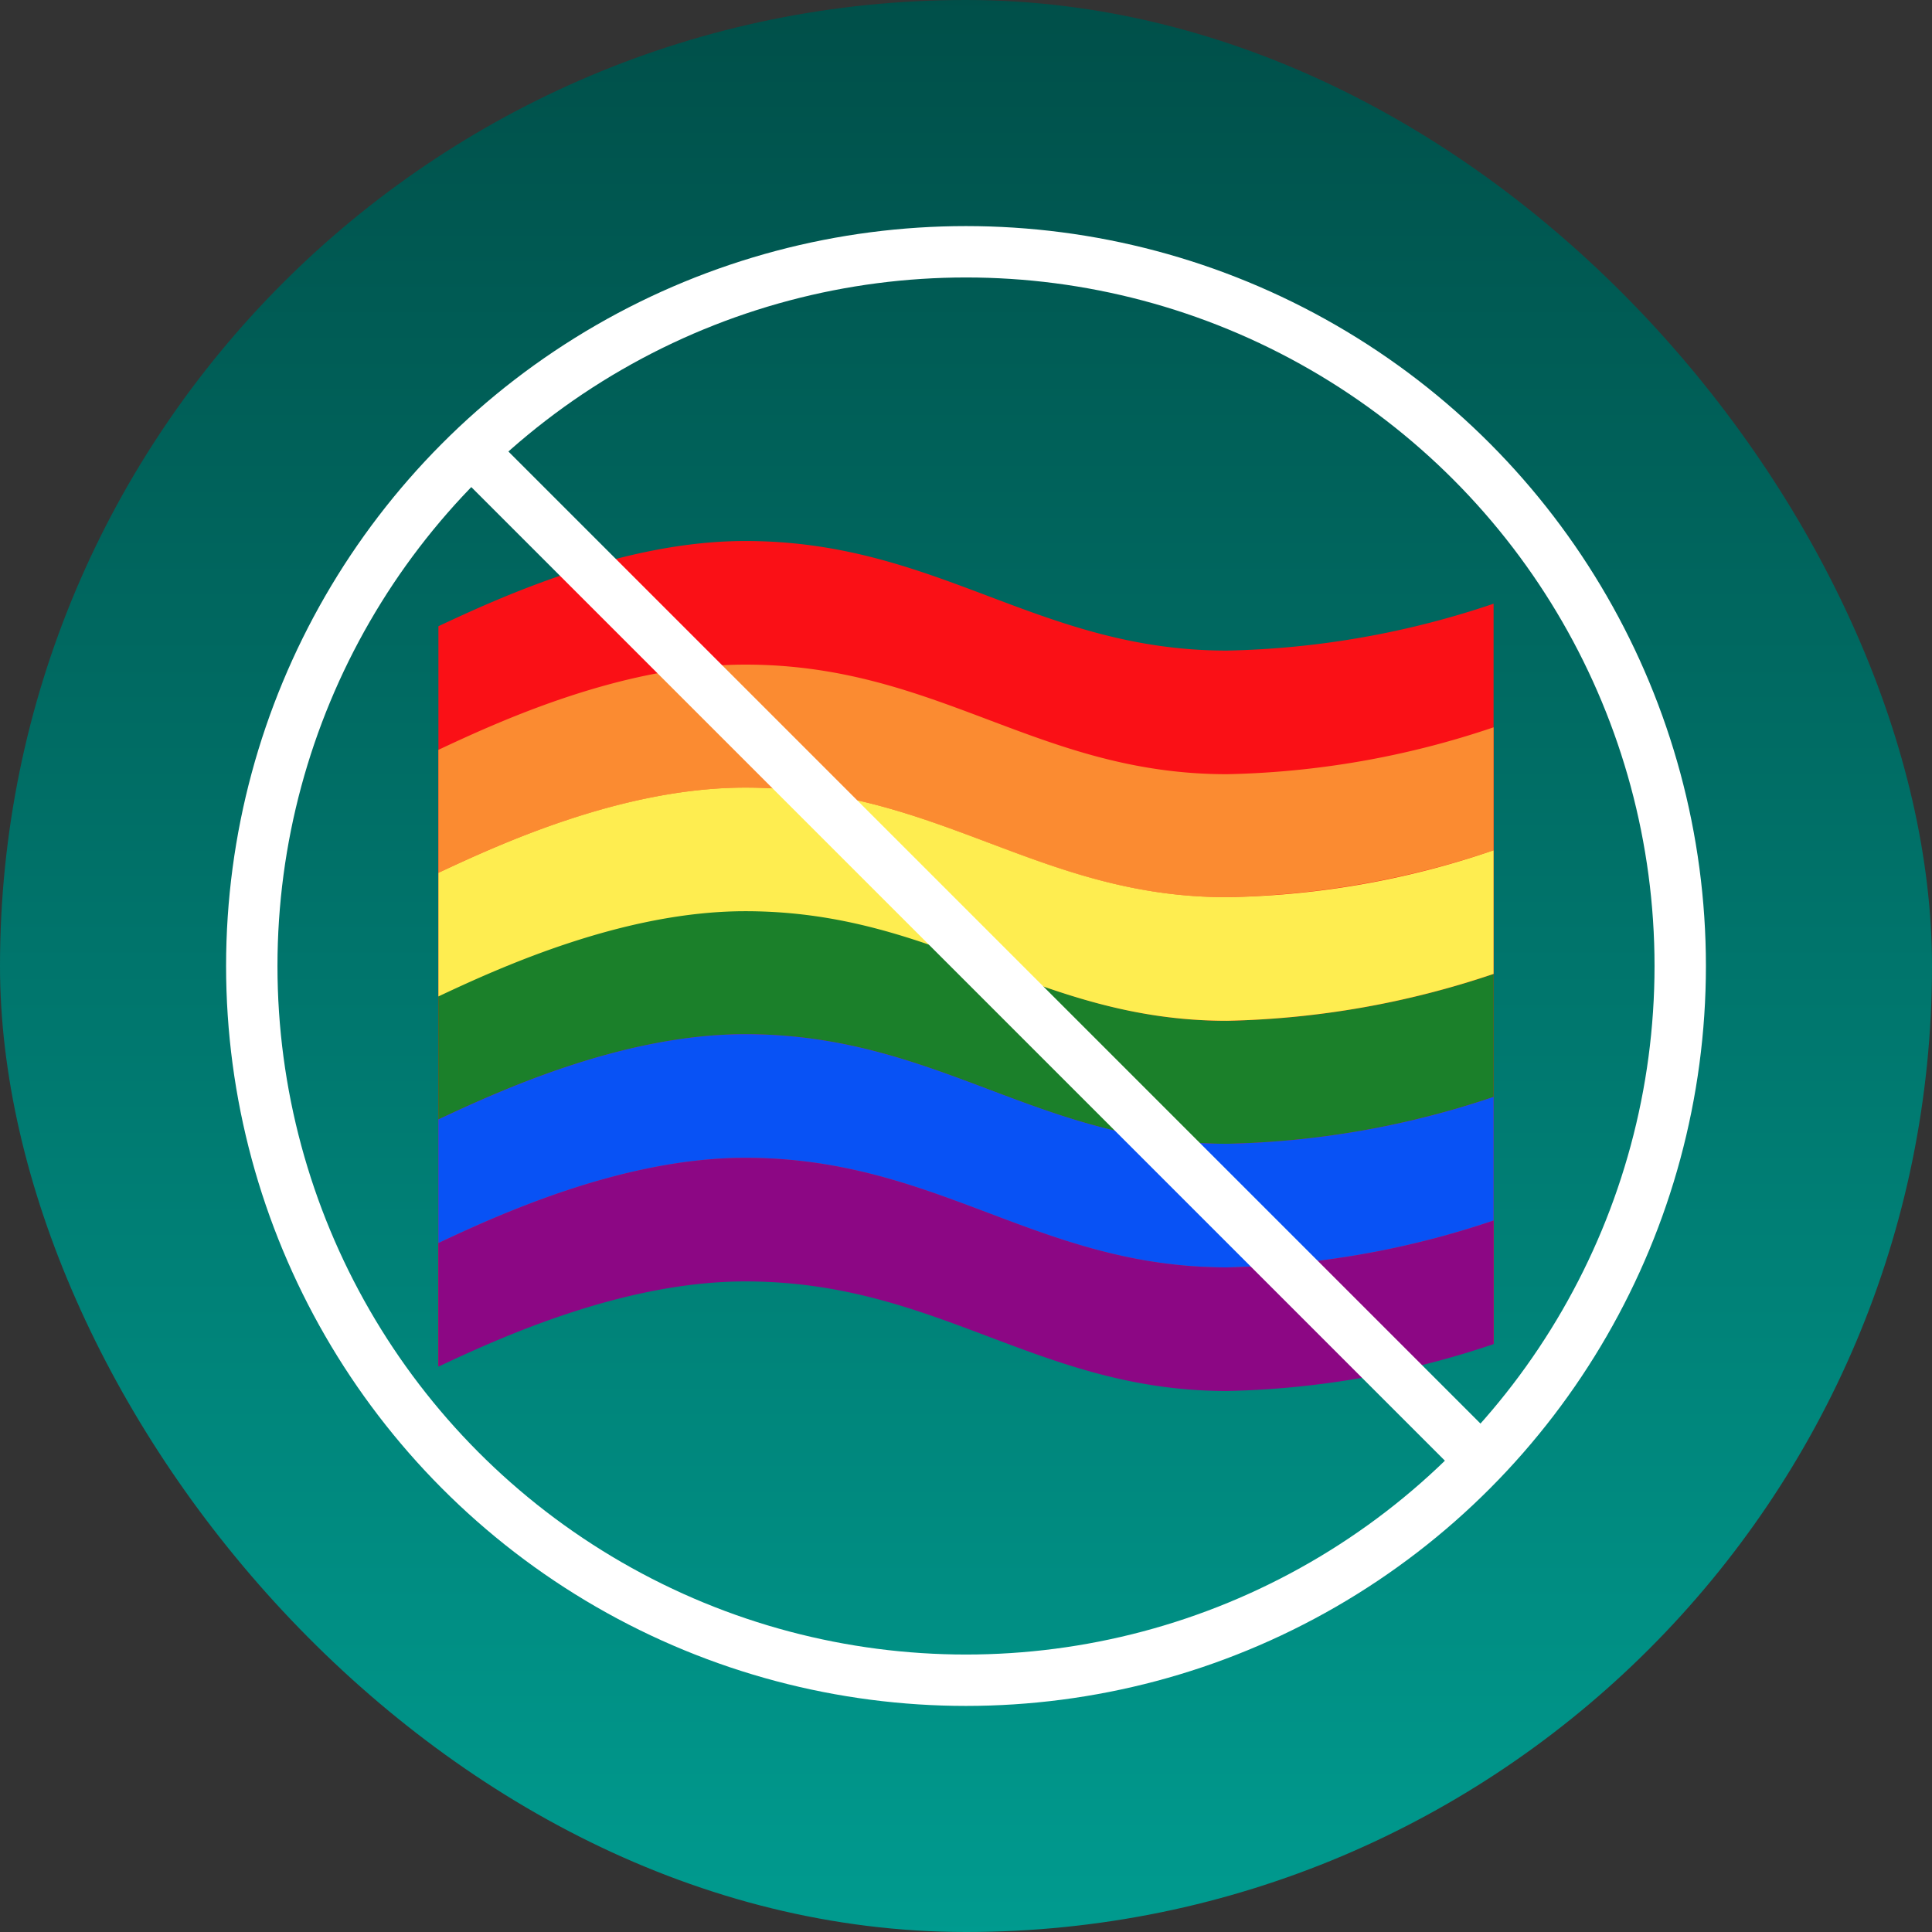 <svg xmlns="http://www.w3.org/2000/svg" xmlns:xlink="http://www.w3.org/1999/xlink" width="94" height="94" viewBox="0 0 94 94">
  <rect x="0" y="0" width="94" height="94" fill="#333333" stroke="none"/>
  <defs>
    <linearGradient id="linear-gradient" x1="0.5" x2="0.5" y2="1" gradientUnits="objectBoundingBox">
      <stop offset="0" stop-color="#004f49"/>
      <stop offset="1" stop-color="#009b8f"/>
    </linearGradient>
  </defs>
  <g id="No_lgbt" data-name="No lgbt" transform="translate(-1397 -3530)">
    <g id="LGBTQ" transform="translate(1138)">
      <g id="Group_13859" data-name="Group 13859" transform="translate(259 3530)">
        <rect id="Rectangle_7561" data-name="Rectangle 7561" width="94" height="94" rx="47" fill="url(#linear-gradient)"/>
      </g>
      <g id="rainbow" transform="translate(280.33 3556.322)">
        <g id="Group_13857" data-name="Group 13857" transform="translate(0 0)">
          <g id="Group_13856" data-name="Group 13856">
            <path id="Path_24479" data-name="Path 24479" d="M38.363,5.832C29.15,5.832,24.322.5,14.931.5,9.006.5,3.081,3.2,0,4.647V40.641c3.081-1.452,9.035-4.147,14.931-4.147,9.391,0,14.22,5.332,23.433,5.332a43.157,43.157,0,0,0,12.975-2.281V3.551A42.984,42.984,0,0,1,38.363,5.832Z" transform="translate(0 -0.5)" fill="#fa1016"/>
          </g>
        </g>
        <g id="Group_13858" data-name="Group 13858" transform="translate(0 6.014)">
          <path id="Path_24480" data-name="Path 24480" d="M14.931,101.8c-5.925,0-11.85,2.7-14.931,4.147v6.014c3.081-1.452,9.035-4.147,14.931-4.147,9.391,0,14.22,5.332,23.433,5.332a43.157,43.157,0,0,0,12.975-2.281v-6.014a43.157,43.157,0,0,1-12.975,2.281C29.18,107.132,24.322,101.8,14.931,101.8Z" transform="translate(0 -77.804)" fill="#8c0784"/>
          <path id="Path_24481" data-name="Path 24481" d="M14.931,61.2C9.006,61.2,3.081,63.9,0,65.347v6.014c3.081-1.452,9.035-4.147,14.931-4.147,9.391,0,14.22,5.332,23.433,5.332a43.157,43.157,0,0,0,12.975-2.281V64.281a43.157,43.157,0,0,1-12.975,2.281c-9.184,0-14.042-5.362-23.433-5.362Z" transform="translate(0 -49.232)" fill="#1b802a"/>
          <path id="Path_24482" data-name="Path 24482" d="M38.363,26.132c-9.213,0-14.042-5.332-23.433-5.332C9.006,20.8,3.081,23.5,0,24.947v5.984c3.081-1.452,9.035-4.147,14.931-4.147,9.391,0,14.22,5.332,23.433,5.332a43.158,43.158,0,0,0,12.975-2.281V23.851A42.984,42.984,0,0,1,38.363,26.132Z" transform="translate(0 -20.8)" fill="#fb8b31"/>
          <path id="Path_24483" data-name="Path 24483" d="M14.931,81.5C9.006,81.5,3.081,84.2,0,85.647v6.014c3.081-1.452,9.035-4.147,14.931-4.147,9.391,0,14.22,5.332,23.433,5.332a43.157,43.157,0,0,0,12.975-2.281V84.551a43.157,43.157,0,0,1-12.975,2.281C29.18,86.832,24.322,81.5,14.931,81.5Z" transform="translate(0 -63.518)" fill="#0852f5"/>
          <path id="Path_24484" data-name="Path 24484" d="M14.931,41C9.006,41,3.081,43.7,0,45.147v6.014c3.081-1.452,9.035-4.147,14.931-4.147,9.391,0,14.22,5.332,23.433,5.332a43.158,43.158,0,0,0,12.975-2.281V44.051a42.085,42.085,0,0,1-12.975,2.281C29.18,46.332,24.322,41,14.931,41Z" transform="translate(0 -35.016)" fill="#feed50"/>
        </g>
      </g>
    </g>
    <g id="Group_15593" data-name="Group 15593" transform="translate(1138)">
      <g id="Ellipse_3175" data-name="Ellipse 3175" transform="translate(270 3541)" fill="none" stroke="#fff" stroke-width="2.5">
        <circle cx="36" cy="36" r="36" stroke="none"/>
        <circle cx="36" cy="36" r="34.75" fill="none"/>
      </g>
      <line id="Line_2336" data-name="Line 2336" x2="49" y2="49" transform="translate(281.5 3551.5)" fill="none" stroke="#fff" stroke-width="2.5"/>
    </g>
  </g>
</svg>

